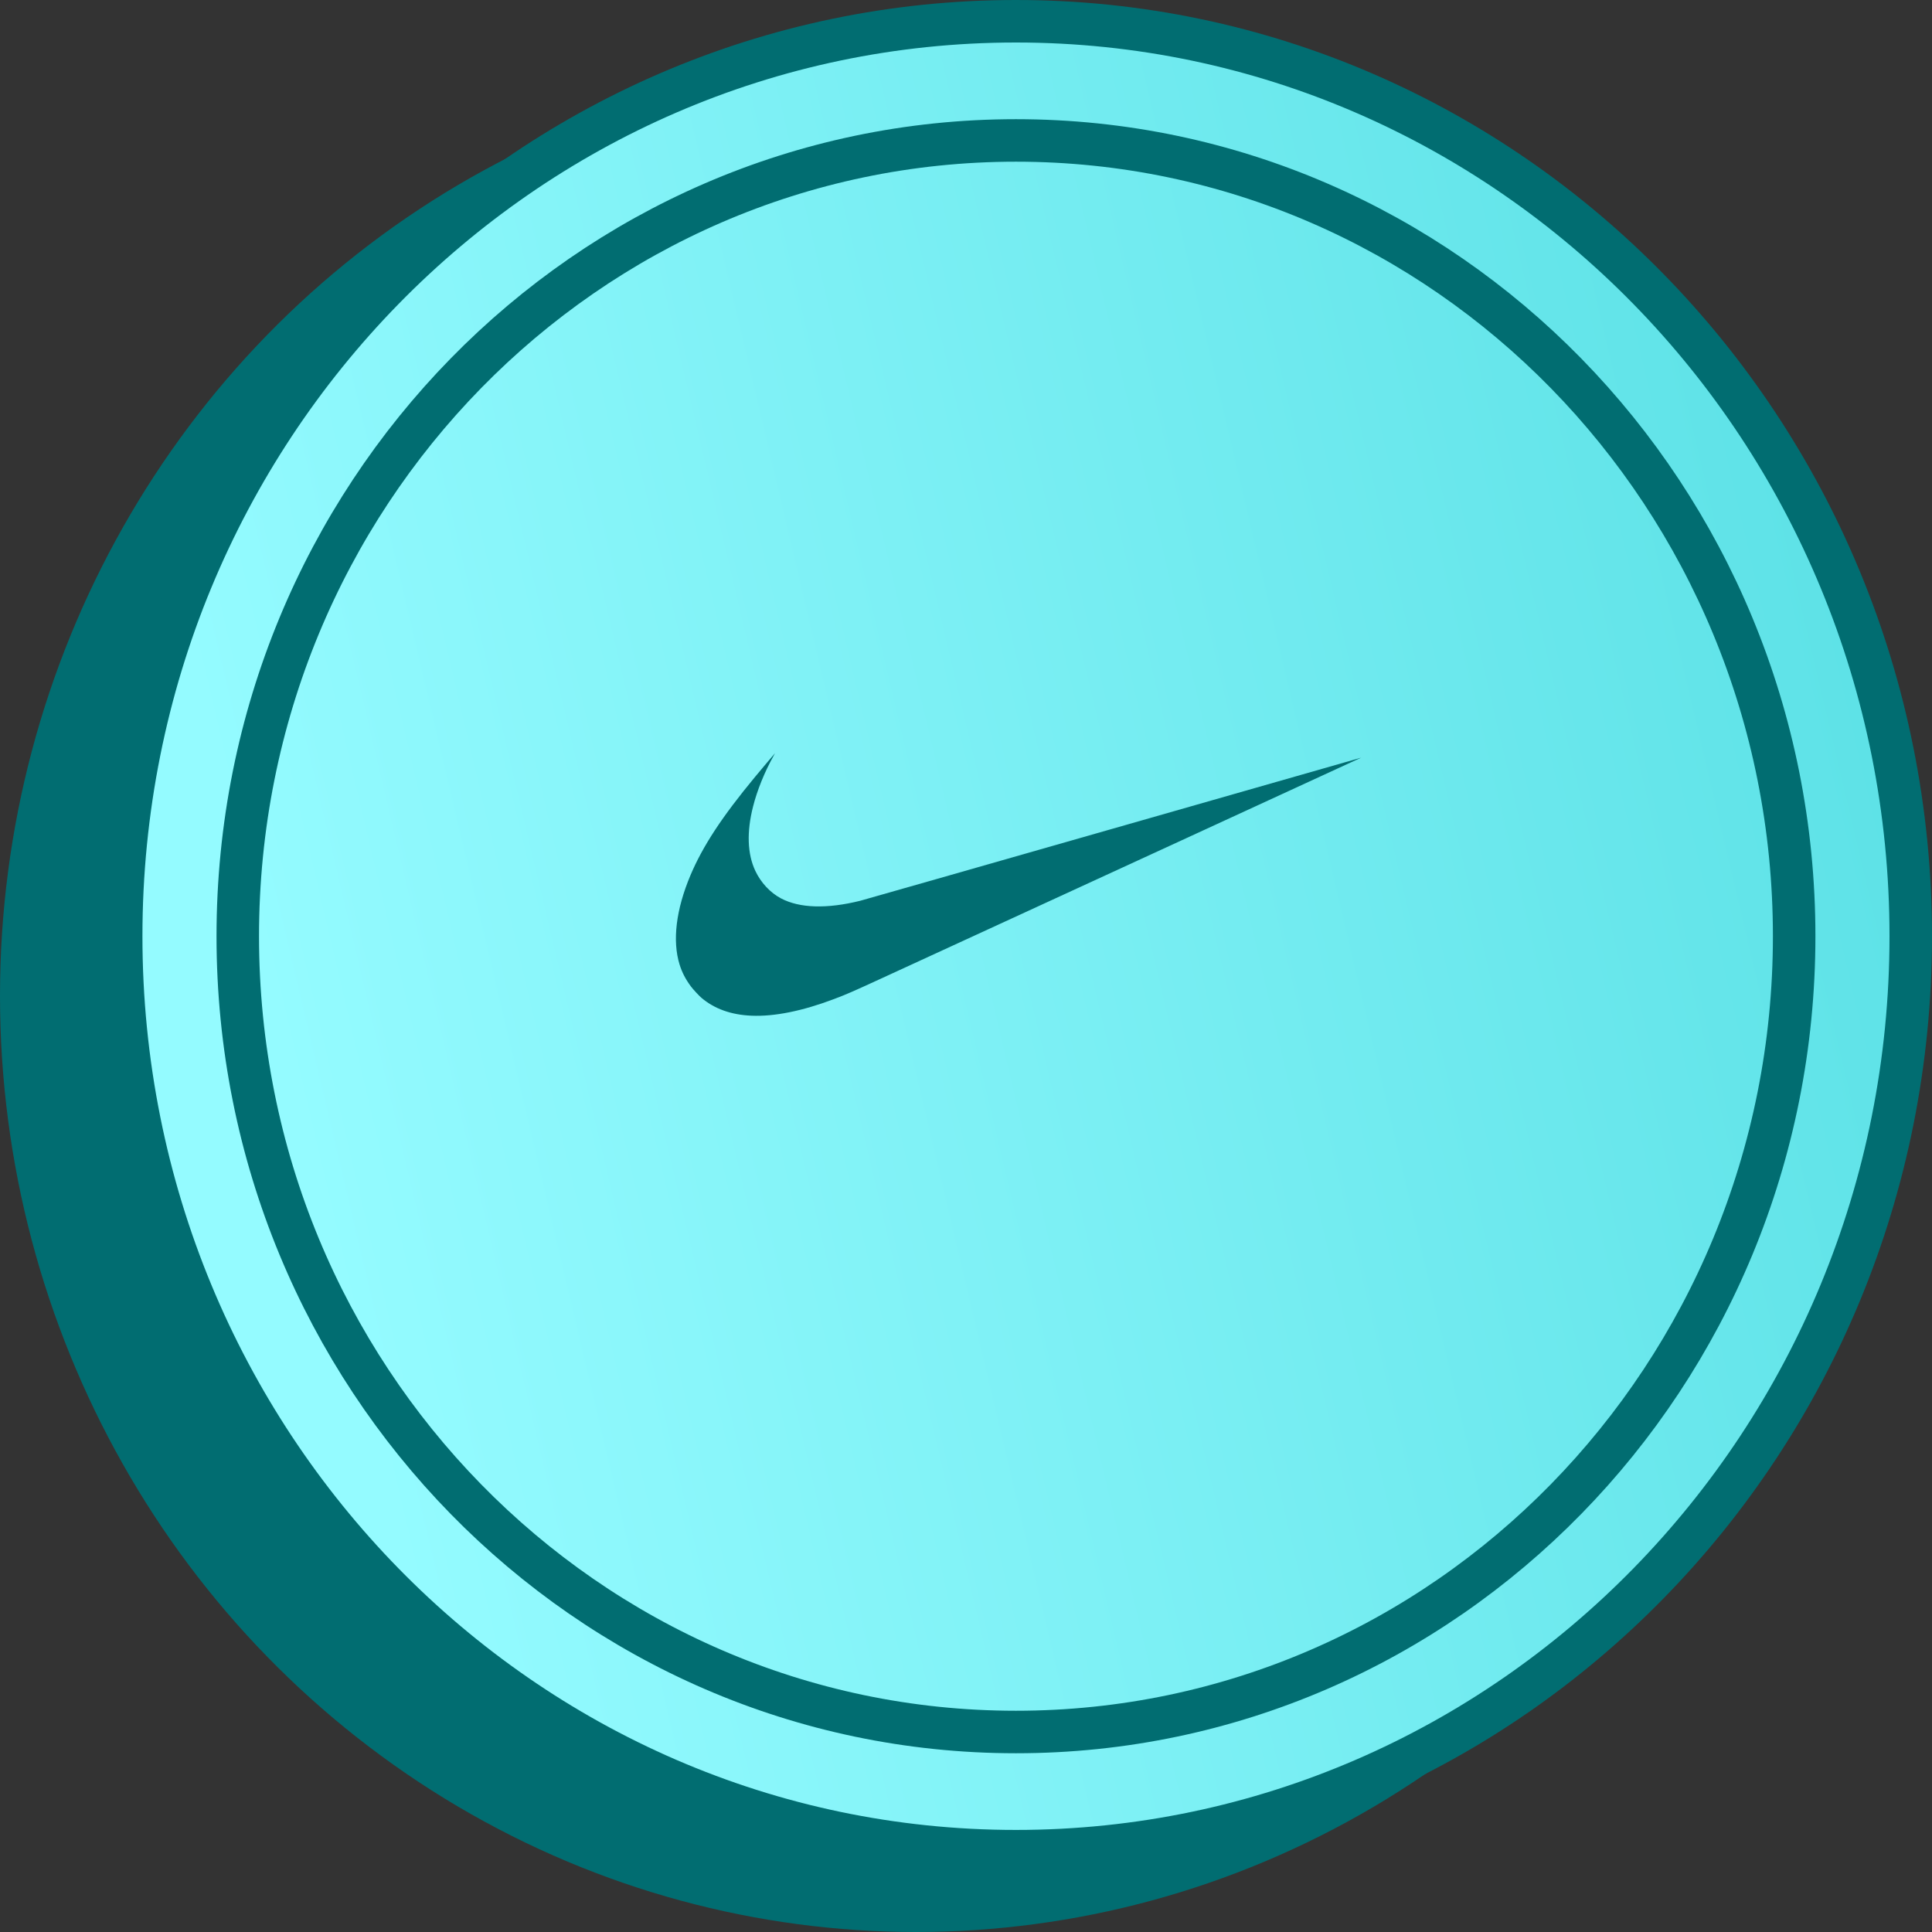 <?xml version="1.0" encoding="UTF-8"?> <svg xmlns="http://www.w3.org/2000/svg" width="29" height="29" viewBox="0 0 29 29" fill="none"><rect x="0" y="0" width="29" height="29" fill="#333333" stroke="none"/><ellipse cx="13.75" cy="14.947" rx="13.75" ry="14.053" fill="#016D71"></ellipse><path d="M28.681 14.053C28.681 21.645 22.661 27.787 15.25 27.787C7.839 27.787 1.819 21.645 1.819 14.053C1.819 6.461 7.839 0.319 15.25 0.319C22.661 0.319 28.681 6.461 28.681 14.053Z" fill="url(#paint0_linear_738_15923)" stroke="#016D71" stroke-width="0.638"></path><path d="M26.931 14.053C26.931 20.657 21.695 25.998 15.25 25.998C8.805 25.998 3.569 20.657 3.569 14.053C3.569 7.449 8.805 2.108 15.25 2.108C21.695 2.108 26.931 7.449 26.931 14.053Z" stroke="#016D71" stroke-width="0.638"></path><path d="M11.28 15.246C10.974 15.233 10.723 15.143 10.527 14.976C10.49 14.944 10.401 14.848 10.371 14.807C10.291 14.7 10.237 14.595 10.201 14.479C10.09 14.122 10.147 13.653 10.364 13.138C10.55 12.698 10.837 12.261 11.338 11.656C11.412 11.567 11.631 11.306 11.633 11.306C11.633 11.306 11.621 11.328 11.606 11.356C11.476 11.59 11.364 11.866 11.304 12.105C11.206 12.489 11.218 12.818 11.338 13.073C11.421 13.249 11.563 13.401 11.723 13.485C12.003 13.633 12.412 13.645 12.912 13.521C12.946 13.512 14.652 13.026 16.703 12.439C18.753 11.852 20.431 11.373 20.431 11.373C20.432 11.374 15.667 13.566 13.194 14.703C12.803 14.883 12.698 14.929 12.514 14.998C12.043 15.176 11.621 15.261 11.28 15.246Z" fill="#016D71"></path><defs><linearGradient id="paint0_linear_738_15923" x1="29" y1="11.114" x2="2.25" y2="17.428" gradientUnits="userSpaceOnUse"><stop stop-color="#5CE1E6"></stop><stop offset="0.917" stop-color="#94FBFF"></stop></linearGradient></defs></svg> 